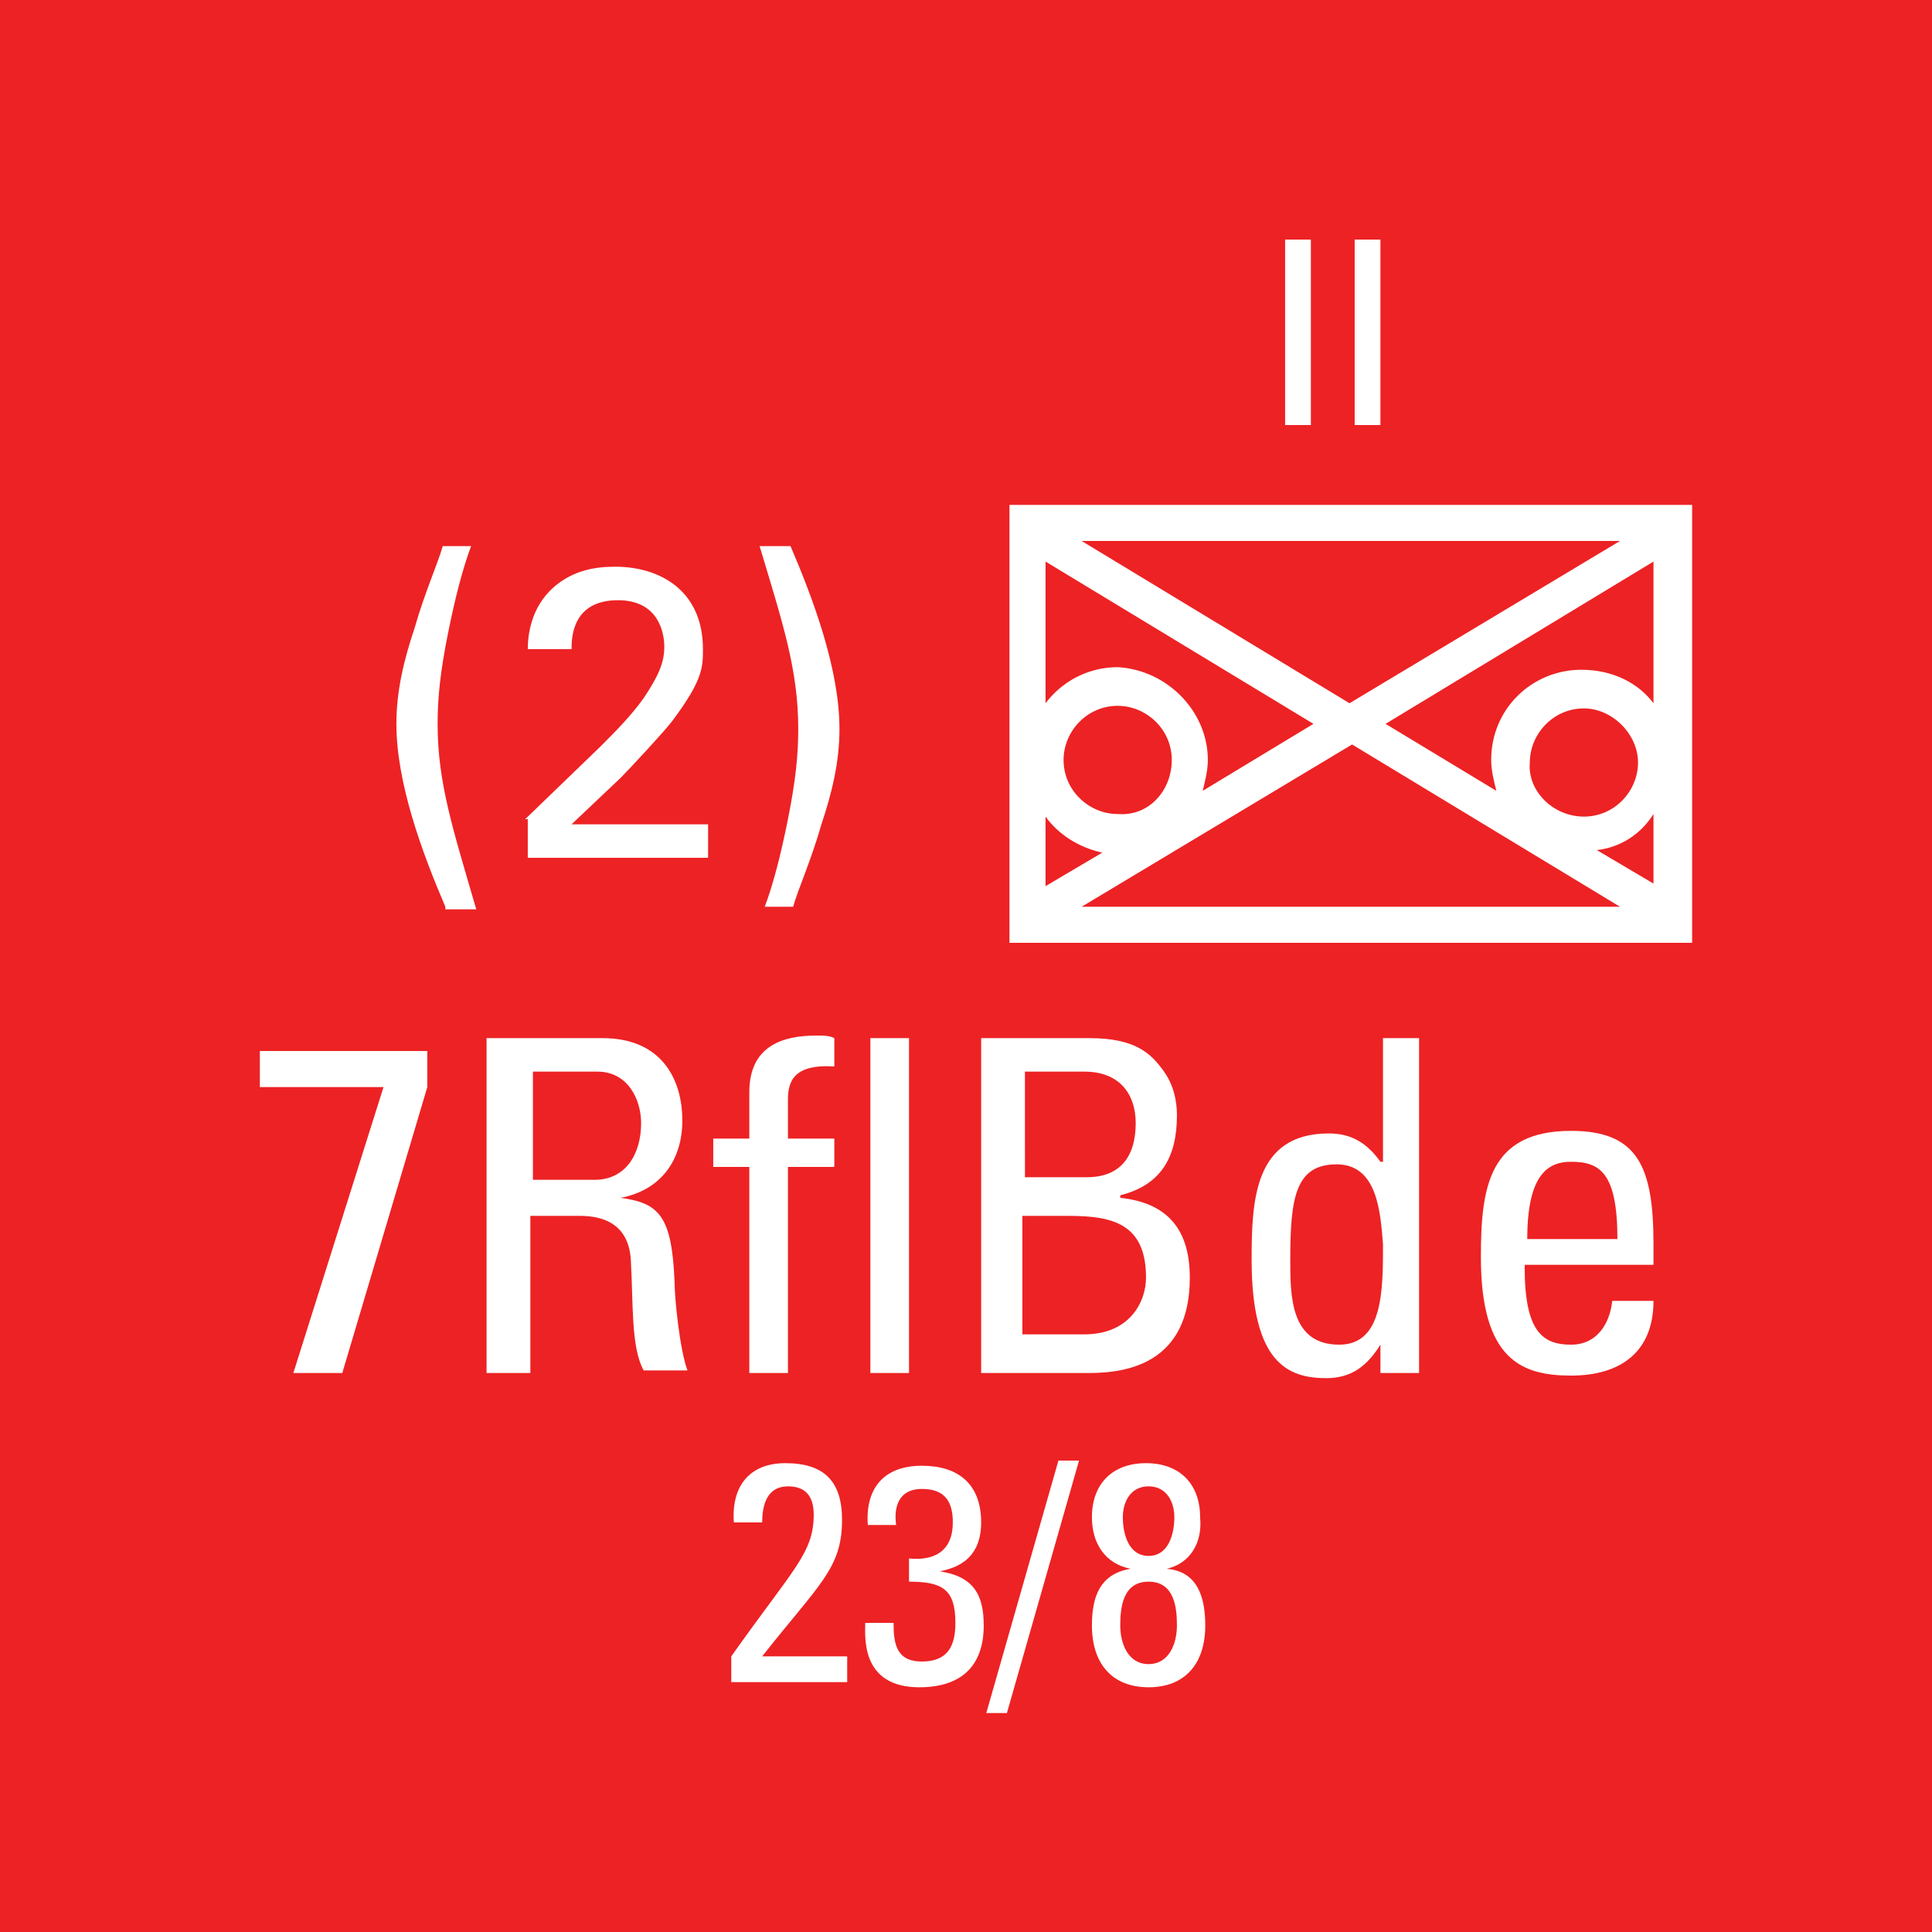 <?xml version="1.0" encoding="utf-8"?>
<!-- Generator: Adobe Illustrator 26.0.3, SVG Export Plug-In . SVG Version: 6.00 Build 0)  -->
<svg version="1.2" baseProfile="tiny" xmlns="http://www.w3.org/2000/svg" xmlns:xlink="http://www.w3.org/1999/xlink" x="0px"
	 y="0px" viewBox="0 0 75 75" overflow="visible" xml:space="preserve">
<g id="svg">
	<g>
		<g id="cs_layer_CNA_0002_00000023283088047694392320000015410210321053132443_">
			<g id="g169366_00000060018564281457370690000011209304467157080227_">
			</g>
			<g id="BR_BR_7RFLBDE_-_23-8_258_00000058583057809865587700000005649167466542138254_" transform="translate(262.5,637.5)">
				<g id="g170772_00000101786110515631314180000005654894656960977313_" transform="translate(-450,-1500)">
					
						<rect id="rect170770_00000083072448257333321150000016680757680997970309_" x="187.5" y="862.5" fill="#ED2224" width="75" height="75"/>
				</g>
				<g id="g170789_00000174602814280118493080000018255334688876632229_" transform="translate(229.688,-150)">
					<g>
						<path fill="#FFFFFF" d="M-426.5-467.9v17H-453v-17H-426.5z M-445.3-458c0,0.4-0.1,0.8-0.2,1.2l4.3-2.6l-10.4-6.3v5.5
							c0.6-0.8,1.6-1.4,2.8-1.4c0,0,0,0,0,0C-446.9-461.5-445.3-459.9-445.3-458z M-451.6-455.8v2.7l2.2-1.3
							C-450.3-454.6-451.1-455.1-451.6-455.8z M-446.7-458c0-1.2-1-2.1-2.1-2.1c-1.2,0-2.1,1-2.1,2.1c0,1.2,1,2.1,2.1,2.1
							C-447.6-455.8-446.7-456.8-446.7-458z M-429.3-466.5h-20.9l10.4,6.3L-429.3-466.5z M-450.2-452.3h20.9l-10.4-6.3L-450.2-452.3
							z M-428-460.2v-5.5l-10.4,6.3l4.3,2.6c-0.1-0.4-0.2-0.8-0.2-1.2c0-2,1.6-3.5,3.5-3.5C-429.6-461.5-428.6-461-428-460.2z
							 M-430.7-455.8c1.2,0,2.1-1,2.1-2.1s-1-2.1-2.1-2.1c-1.2,0-2.1,1-2.1,2.1C-432.9-456.8-431.9-455.8-430.7-455.8z
							 M-430.2-454.5l2.2,1.3v-2.7C-428.5-455.1-429.3-454.6-430.2-454.5z"/>
					</g>
					<g>
						<path fill="#FFFFFF" d="M-482.1-446.7h6.5v1.4l-3.3,11.1h-1.9l3.5-11.1h-4.8V-446.7z"/>
						<path fill="#FFFFFF" d="M-471.6-440.2v6h-1.7v-13h4.5c2.3,0,3.1,1.6,3.1,3.2c0,1.5-0.8,2.7-2.4,3v0c1.5,0.2,2,0.7,2.1,3.3
							c0,0.6,0.2,2.6,0.5,3.4h-1.7c-0.5-0.9-0.4-2.6-0.5-4.3c-0.1-1.6-1.4-1.7-2-1.7H-471.6z M-471.6-441.7h2.5c1.2,0,1.8-1,1.8-2.2
							c0-0.9-0.5-2-1.7-2h-2.5V-441.7z"/>
						<path fill="#FFFFFF" d="M-463.1-443.3v-1.8c0-1.8,1.3-2.2,2.6-2.2c0.3,0,0.5,0,0.7,0.1v1.1c-1.6-0.1-1.8,0.6-1.8,1.3v1.5h1.8
							v1.1h-1.8v8h-1.5v-8h-1.4v-1.1H-463.1z M-456.9-434.2h-1.5v-13h1.5V-434.2z"/>
						<path fill="#FFFFFF" d="M-454.1-434.2v-13h4.2c1.8,0,2.4,0.6,2.9,1.3c0.5,0.7,0.5,1.5,0.5,1.7c0,1.6-0.6,2.7-2.2,3.1v0.1
							c1.9,0.2,2.7,1.3,2.7,3.1c0,3.3-2.4,3.7-3.9,3.7H-454.1z M-452.4-441.8h2.4c1.3,0,1.9-0.8,1.9-2.1c0-1.1-0.6-2-2-2h-2.3
							V-441.8z M-452.4-435.7h2.3c1.8,0,2.4-1.3,2.4-2.2c0-2.1-1.3-2.4-3-2.4h-1.8V-435.7z"/>
						<path fill="#FFFFFF" d="M-438.6-447.2h1.5v13h-1.5v-1.1h0c-0.5,0.8-1.1,1.3-2.1,1.3c-1.5,0-2.9-0.6-2.9-4.6
							c0-2.3,0.1-4.9,3-4.9c0.9,0,1.5,0.4,2,1.1h0.1V-447.2z M-440.3-442.3c-1.6,0-1.8,1.3-1.8,3.7c0,1.4,0,3.3,1.9,3.3
							c1.7,0,1.7-2.1,1.7-3.9C-438.6-440.4-438.7-442.3-440.3-442.3z"/>
						<path fill="#FFFFFF" d="M-433-438.3c0,2.5,0.7,3,1.8,3c1,0,1.5-0.8,1.6-1.7h1.6c0,2-1.3,2.9-3.2,2.9c-1.9,0-3.5-0.6-3.5-4.6
							c0-2.7,0.3-4.9,3.5-4.9c2.6,0,3.2,1.4,3.2,4.4v0.8H-433z M-429.4-439.4c0-2.6-0.7-3-1.8-3c-0.9,0-1.7,0.5-1.7,3H-429.4z"/>
					</g>
					<g>
						<path fill="#FFFFFF" d="M-442.3-478.2h1v7.2h-1V-478.2z"/>
						<path fill="#FFFFFF" d="M-439.6-478.2h1v7.2h-1V-478.2z"/>
					</g>
					<g>
						<path fill="#FFFFFF" d="M-474.9-452.3c-0.9-2.1-1.9-4.8-1.9-7.1c0-1.3,0.3-2.5,0.7-3.7c0.4-1.4,0.9-2.5,1.1-3.2h1.1
							c-0.3,0.8-0.6,1.9-0.9,3.4c-0.3,1.5-0.4,2.5-0.4,3.5c0,2.3,0.6,4.1,1.5,7.2H-474.9z"/>
						<path fill="#FFFFFF" d="M-471.8-455.7l2.9-2.8c0.6-0.6,1.2-1.2,1.7-1.9c0.6-0.9,0.8-1.4,0.8-2c0-0.5-0.2-1.8-1.8-1.8
							c-1.8,0-1.8,1.5-1.8,1.9h-1.7c0-0.5,0.1-1.6,1-2.4c0.8-0.7,1.7-0.8,2.4-0.8c1.7,0,3.4,0.9,3.4,3.2c0,0.7,0,1.2-1.2,2.8
							c-0.3,0.4-1.7,1.9-2,2.2l-1.9,1.8h5.3v1.3h-7V-455.7z"/>
						<path fill="#FFFFFF" d="M-461.5-466.3c0.9,2.1,1.9,4.8,1.9,7.1c0,1.3-0.3,2.5-0.7,3.7c-0.4,1.4-0.9,2.5-1.1,3.2h-1.1
							c0.3-0.8,0.6-1.9,0.9-3.4c0.3-1.5,0.4-2.5,0.4-3.5c0-2.3-0.6-4.1-1.5-7.1H-461.5z"/>
					</g>
					<g>
						<path fill="#FFFFFF" d="M-463.8-422.2v-1c2.4-3.4,3.2-4,3.2-5.5c0-0.7-0.3-1.1-1-1.1c-0.8,0-1,0.7-1,1.4h-1.1
							c-0.1-1.4,0.6-2.3,2-2.3c1.5,0,2.2,0.7,2.2,2.2c0,1.9-0.9,2.5-3.1,5.3h3.3v1H-463.8z"/>
						<path fill="#FFFFFF" d="M-456.9-427c1,0.1,1.7-0.3,1.7-1.4c0-0.8-0.3-1.3-1.2-1.3c-0.9,0-1.1,0.7-1,1.4h-1.1
							c-0.1-1.4,0.6-2.3,2.1-2.3c1.4,0,2.3,0.7,2.3,2.2c0,1.6-1.2,1.8-1.6,1.9v0c1.3,0.2,1.7,0.9,1.7,2.1c0,1.6-0.9,2.4-2.5,2.4
							c-2.3,0-2.1-2-2.1-2.5h1.1c0,0.8,0.1,1.5,1.1,1.5c1,0,1.3-0.6,1.3-1.5c0-1.3-0.5-1.6-1.8-1.6V-427z"/>
						<path fill="#FFFFFF" d="M-453.1-421h-0.8l2.8-9.8h0.8L-453.1-421z"/>
						<path fill="#FFFFFF" d="M-446.9-426.6c1.2,0.1,1.5,1.1,1.5,2.2c0,1.5-0.8,2.4-2.2,2.4s-2.2-0.9-2.2-2.4c0-1.1,0.3-2,1.5-2.2v0
							c-1-0.2-1.5-1-1.5-2c0-1.3,0.8-2.1,2.1-2.1s2.1,0.8,2.1,2.1C-445.5-427.6-446-426.8-446.9-426.6L-446.9-426.6z M-446.5-424.4
							c0-0.7-0.1-1.7-1.1-1.7s-1.1,1-1.1,1.7c0,0.7,0.3,1.5,1.1,1.5S-446.5-423.7-446.5-424.4z M-446.6-428.6c0-0.6-0.3-1.2-1-1.2
							s-1,0.6-1,1.2c0,0.6,0.2,1.5,1,1.5S-446.6-428-446.6-428.6z"/>
					</g>
				</g>
			</g>
			<g id="BR_BR_8_-_10_259_00000076590438866123750940000007746335949413640601_" transform="translate(337.5,637.5)">
				<g id="g170794_00000123404602972496992910000002195963036754683274_" transform="translate(-450,-1500)">
					
						<rect id="rect170792_00000003783532408473191740000003351113797373842607_" x="187.5" y="862.5" fill="#ED2224" width="75" height="75"/>
				</g>
			</g>
		</g>
	</g>
</g>
<g id="text" display="none">
	
		<rect id="frontbox" x="-262.5" y="-637.5" display="inline" fill="none" stroke="#000000" stroke-miterlimit="10" width="1650" height="1275"/>
	<g id="align" display="inline">
	</g>
</g>
<g id="crop" display="none">
	<g id="front" display="inline">
		<g>
			<line fill="none" stroke="#939598" stroke-miterlimit="10" x1="-234.4" y1="0" x2="534.4" y2="0"/>
			<line fill="none" stroke="#939598" stroke-miterlimit="10" x1="-234.4" y1="75" x2="534.4" y2="75"/>
			<line fill="none" stroke="#939598" stroke-miterlimit="10" x1="0" y1="-9.4" x2="0" y2="159.4"/>
			<line fill="none" stroke="#939598" stroke-miterlimit="10" x1="75" y1="-9.4" x2="75" y2="159.4"/>
		</g>
	</g>
</g>
<g id="guides" display="none">
</g>
</svg>
